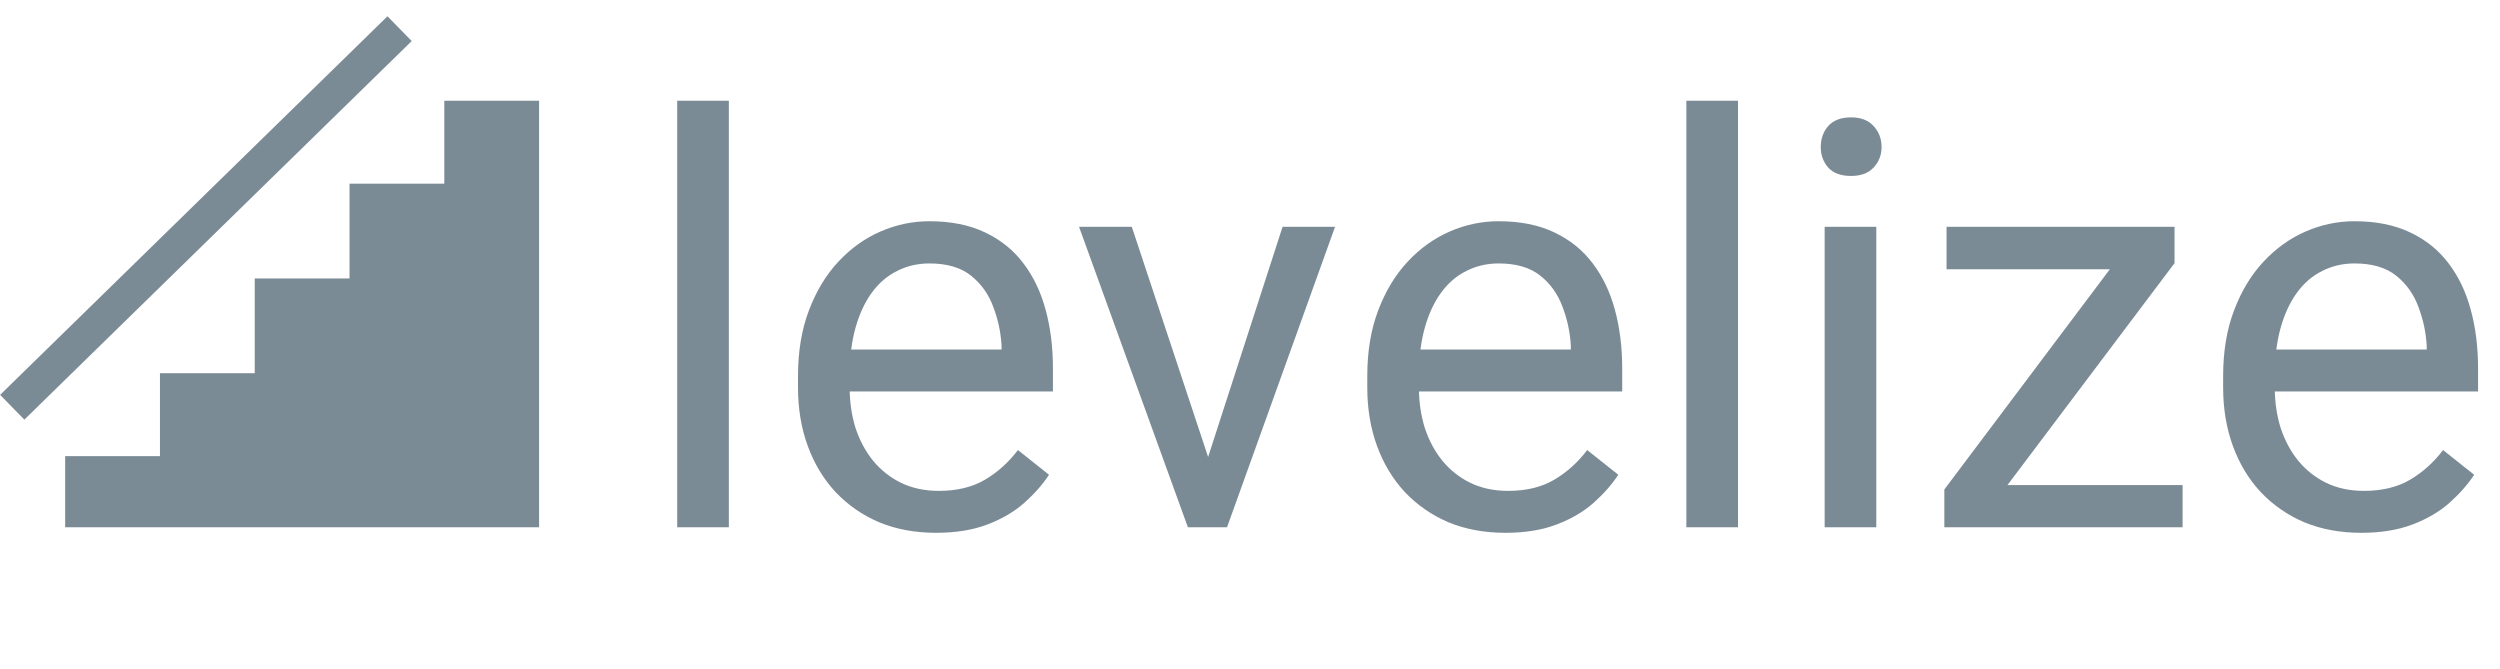 <svg width="422" height="113" viewBox="0 0 422 113" fill="none" xmlns="http://www.w3.org/2000/svg">
<path d="M123.031 17V89H114.312V17H123.031ZM158 89.938C154.469 89.938 151.266 89.344 148.391 88.156C145.547 86.938 143.094 85.234 141.031 83.047C139 80.859 137.437 78.266 136.344 75.266C135.25 72.266 134.703 68.984 134.703 65.422V63.453C134.703 59.328 135.312 55.656 136.531 52.438C137.75 49.188 139.406 46.438 141.5 44.188C143.594 41.938 145.969 40.234 148.625 39.078C151.281 37.922 154.031 37.344 156.875 37.344C160.5 37.344 163.625 37.969 166.25 39.219C168.906 40.469 171.078 42.219 172.766 44.469C174.453 46.688 175.703 49.312 176.516 52.344C177.328 55.344 177.734 58.625 177.734 62.188V66.078H139.859V59H169.062V58.344C168.937 56.094 168.469 53.906 167.656 51.781C166.875 49.656 165.625 47.906 163.906 46.531C162.187 45.156 159.844 44.469 156.875 44.469C154.906 44.469 153.094 44.891 151.437 45.734C149.781 46.547 148.359 47.766 147.172 49.391C145.984 51.016 145.062 53 144.406 55.344C143.75 57.688 143.422 60.391 143.422 63.453V65.422C143.422 67.828 143.75 70.094 144.406 72.219C145.094 74.312 146.078 76.156 147.359 77.75C148.672 79.344 150.25 80.594 152.094 81.5C153.969 82.406 156.094 82.859 158.469 82.859C161.531 82.859 164.125 82.234 166.25 80.984C168.375 79.734 170.234 78.062 171.828 75.969L177.078 80.141C175.984 81.797 174.594 83.375 172.906 84.875C171.219 86.375 169.141 87.594 166.672 88.531C164.234 89.469 161.344 89.938 158 89.938ZM202.625 81.172L216.5 38.281H225.359L207.125 89H201.312L202.625 81.172ZM191.047 38.281L205.344 81.406L206.328 89H200.516L182.141 38.281H191.047ZM254.094 89.938C250.562 89.938 247.359 89.344 244.484 88.156C241.641 86.938 239.187 85.234 237.125 83.047C235.094 80.859 233.531 78.266 232.437 75.266C231.344 72.266 230.797 68.984 230.797 65.422V63.453C230.797 59.328 231.406 55.656 232.625 52.438C233.844 49.188 235.5 46.438 237.594 44.188C239.687 41.938 242.062 40.234 244.719 39.078C247.375 37.922 250.125 37.344 252.969 37.344C256.594 37.344 259.719 37.969 262.344 39.219C265 40.469 267.172 42.219 268.859 44.469C270.547 46.688 271.797 49.312 272.609 52.344C273.422 55.344 273.828 58.625 273.828 62.188V66.078H235.953V59H265.156V58.344C265.031 56.094 264.562 53.906 263.75 51.781C262.969 49.656 261.719 47.906 260 46.531C258.281 45.156 255.937 44.469 252.969 44.469C251 44.469 249.187 44.891 247.531 45.734C245.875 46.547 244.453 47.766 243.266 49.391C242.078 51.016 241.156 53 240.5 55.344C239.844 57.688 239.516 60.391 239.516 63.453V65.422C239.516 67.828 239.844 70.094 240.5 72.219C241.187 74.312 242.172 76.156 243.453 77.75C244.766 79.344 246.344 80.594 248.187 81.5C250.062 82.406 252.187 82.859 254.562 82.859C257.625 82.859 260.219 82.234 262.344 80.984C264.469 79.734 266.328 78.062 267.922 75.969L273.172 80.141C272.078 81.797 270.687 83.375 269 84.875C267.312 86.375 265.234 87.594 262.766 88.531C260.328 89.469 257.437 89.938 254.094 89.938ZM293.375 17V89H284.656V17H293.375ZM316.719 38.281V89H308V38.281H316.719ZM307.344 24.828C307.344 23.422 307.766 22.234 308.609 21.266C309.484 20.297 310.766 19.812 312.453 19.812C314.109 19.812 315.375 20.297 316.25 21.266C317.156 22.234 317.609 23.422 317.609 24.828C317.609 26.172 317.156 27.328 316.25 28.297C315.375 29.234 314.109 29.703 312.453 29.703C310.766 29.703 309.484 29.234 308.609 28.297C307.766 27.328 307.344 26.172 307.344 24.828ZM368.422 81.875V89H331.531V81.875H368.422ZM367.062 44.422L333.5 89H328.203V82.625L361.531 38.281H367.062V44.422ZM363.219 38.281V45.453H328.578V38.281H363.219ZM398.562 89.938C395.031 89.938 391.828 89.344 388.953 88.156C386.109 86.938 383.656 85.234 381.594 83.047C379.562 80.859 378 78.266 376.906 75.266C375.812 72.266 375.266 68.984 375.266 65.422V63.453C375.266 59.328 375.875 55.656 377.094 52.438C378.312 49.188 379.969 46.438 382.062 44.188C384.156 41.938 386.531 40.234 389.187 39.078C391.844 37.922 394.594 37.344 397.437 37.344C401.062 37.344 404.187 37.969 406.812 39.219C409.469 40.469 411.641 42.219 413.328 44.469C415.016 46.688 416.266 49.312 417.078 52.344C417.891 55.344 418.297 58.625 418.297 62.188V66.078H380.422V59H409.625V58.344C409.5 56.094 409.031 53.906 408.219 51.781C407.437 49.656 406.187 47.906 404.469 46.531C402.75 45.156 400.406 44.469 397.437 44.469C395.469 44.469 393.656 44.891 392 45.734C390.344 46.547 388.922 47.766 387.734 49.391C386.547 51.016 385.625 53 384.969 55.344C384.312 57.688 383.984 60.391 383.984 63.453V65.422C383.984 67.828 384.312 70.094 384.969 72.219C385.656 74.312 386.641 76.156 387.922 77.75C389.234 79.344 390.812 80.594 392.656 81.5C394.531 82.406 396.656 82.859 399.031 82.859C402.094 82.859 404.687 82.234 406.812 80.984C408.937 79.734 410.797 78.062 412.391 75.969L417.641 80.141C416.547 81.797 415.156 83.375 413.469 84.875C411.781 86.375 409.703 87.594 407.234 88.531C404.797 89.469 401.906 89.938 398.562 89.938Z" fill="#7B8B96"/>
<path fill-rule="evenodd" clip-rule="evenodd" d="M69.496 6.93L65.406 2.746L0.02 66.652L4.11 70.836L69.496 6.93ZM91 17H75V31H59V47H43V63H27V77H11V89H27H43H59H75H91V17Z" fill="#7B8B96"/>
</svg>

